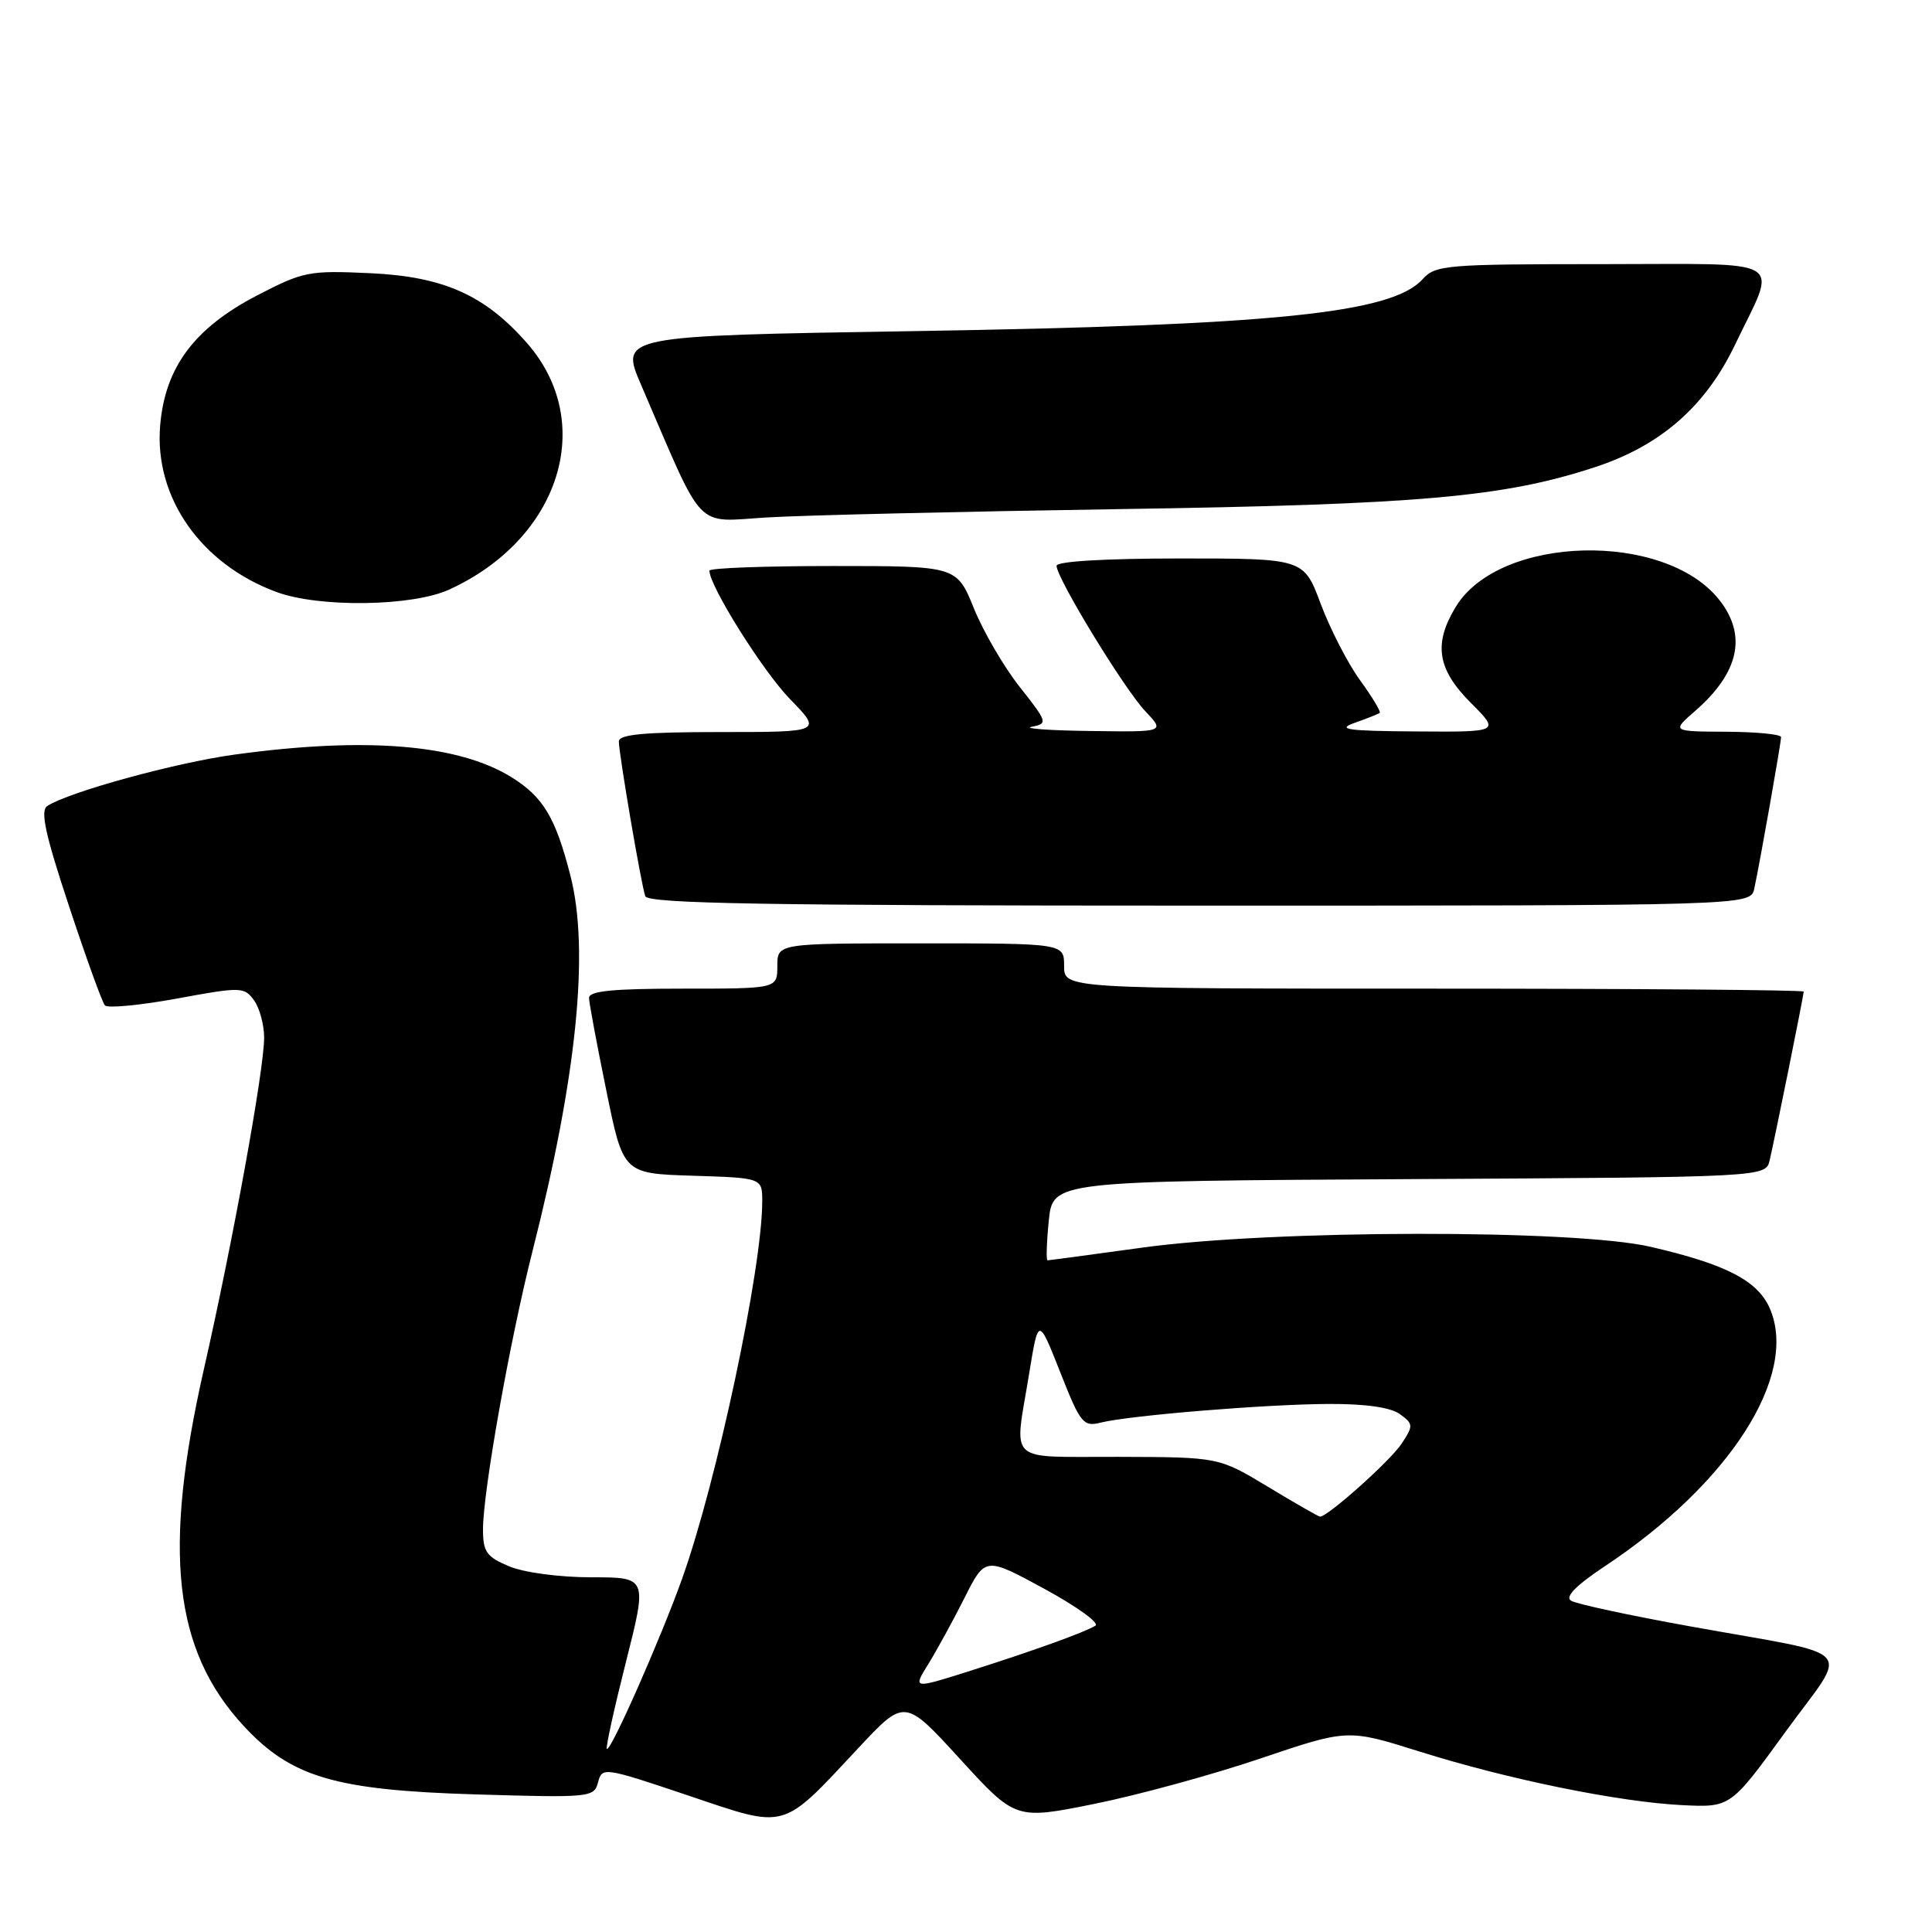 <?xml version="1.0" encoding="UTF-8" standalone="no"?>
<!DOCTYPE svg PUBLIC "-//W3C//DTD SVG 1.1//EN" "http://www.w3.org/Graphics/SVG/1.1/DTD/svg11.dtd" >
<svg xmlns="http://www.w3.org/2000/svg" xmlns:xlink="http://www.w3.org/1999/xlink" version="1.1" viewBox="0 0 256 256">
 <g >
 <path fill="currentColor"
d=" M 113.79 231.57 C 119.88 225.06 119.88 225.06 127.22 233.09 C 134.57 241.13 134.57 241.13 145.03 239.02 C 150.79 237.86 160.69 235.15 167.04 233.00 C 178.58 229.10 178.58 229.10 188.04 232.07 C 199.82 235.78 214.50 238.77 222.90 239.19 C 229.31 239.50 229.31 239.50 236.57 229.50 C 245.05 217.82 246.67 219.61 223.95 215.50 C 215.95 214.06 208.85 212.53 208.17 212.10 C 207.33 211.59 208.82 210.08 212.70 207.50 C 229.15 196.58 238.27 182.38 234.56 173.49 C 232.99 169.73 228.80 167.54 218.72 165.21 C 208.62 162.87 168.57 162.93 151.33 165.32 C 144.64 166.24 139.00 167.00 138.80 167.00 C 138.61 167.00 138.68 164.64 138.97 161.75 C 139.50 156.50 139.50 156.50 186.73 156.24 C 233.97 155.98 233.97 155.98 234.49 153.74 C 235.20 150.71 239.00 131.88 239.00 131.39 C 239.00 131.18 216.95 131.00 190.00 131.00 C 141.00 131.00 141.00 131.00 141.00 128.00 C 141.00 125.00 141.00 125.00 122.00 125.00 C 103.00 125.00 103.00 125.00 103.00 128.00 C 103.00 131.00 103.00 131.00 90.50 131.00 C 81.14 131.00 78.01 131.31 78.05 132.25 C 78.07 132.94 79.10 138.45 80.34 144.50 C 82.58 155.50 82.58 155.50 91.79 155.79 C 101.00 156.08 101.00 156.08 101.00 159.18 C 101.00 168.03 94.99 196.33 90.36 209.25 C 87.49 217.26 80.88 232.21 80.41 231.74 C 80.24 231.57 81.38 226.39 82.94 220.22 C 85.78 209.00 85.78 209.00 78.36 209.00 C 74.14 209.00 69.44 208.37 67.47 207.55 C 64.46 206.29 64.00 205.64 64.00 202.65 C 64.00 197.61 67.57 177.56 70.57 165.74 C 76.44 142.62 78.13 125.93 75.58 116.01 C 73.60 108.28 71.96 105.56 67.70 102.94 C 60.64 98.60 48.39 97.61 31.07 99.99 C 23.25 101.06 9.12 104.94 6.26 106.80 C 5.31 107.41 6.00 110.59 9.14 120.05 C 11.40 126.90 13.55 132.83 13.90 133.22 C 14.26 133.62 18.54 133.21 23.42 132.32 C 31.93 130.75 32.35 130.76 33.65 132.53 C 34.39 133.55 35.00 135.78 35.00 137.49 C 35.00 141.73 30.87 164.47 27.00 181.50 C 21.55 205.54 23.00 218.62 32.23 228.63 C 38.56 235.50 44.36 237.21 63.10 237.77 C 78.25 238.22 78.72 238.17 79.25 236.15 C 79.78 234.12 80.03 234.16 91.15 237.90 C 104.42 242.37 103.43 242.65 113.79 231.57 Z  M 232.45 117.75 C 233.19 114.34 236.00 98.44 236.00 97.67 C 236.00 97.30 232.74 96.98 228.75 96.96 C 221.50 96.92 221.50 96.92 224.61 94.21 C 230.44 89.13 231.52 84.20 227.83 79.51 C 220.61 70.33 198.70 70.88 192.91 80.39 C 189.91 85.30 190.44 88.67 194.88 93.12 C 198.76 97.00 198.76 97.00 187.63 96.92 C 178.52 96.86 177.04 96.65 179.50 95.78 C 181.15 95.20 182.65 94.60 182.82 94.46 C 183.00 94.31 181.83 92.36 180.21 90.13 C 178.59 87.90 176.26 83.36 175.01 80.04 C 172.76 74.00 172.76 74.00 156.38 74.00 C 146.45 74.00 140.00 74.38 140.00 74.97 C 140.00 76.60 148.98 91.32 151.77 94.25 C 154.37 97.00 154.37 97.00 144.44 96.86 C 138.97 96.79 135.50 96.53 136.72 96.30 C 138.86 95.88 138.81 95.70 135.14 91.05 C 133.04 88.40 130.30 83.71 129.05 80.62 C 126.77 75.00 126.77 75.00 110.38 75.00 C 101.37 75.00 94.00 75.27 94.00 75.61 C 94.00 77.64 101.07 88.92 104.66 92.61 C 108.93 97.00 108.93 97.00 95.46 97.00 C 85.36 97.00 82.00 97.31 82.00 98.25 C 82.01 99.91 84.95 117.16 85.50 118.75 C 85.85 119.73 101.44 120.00 158.95 120.00 C 231.96 120.00 231.96 120.00 232.45 117.75 Z  M 59.50 78.13 C 74.22 71.42 79.09 56.00 69.82 45.45 C 64.24 39.09 58.76 36.65 49.07 36.20 C 40.92 35.82 40.18 35.97 34.04 39.16 C 25.73 43.48 21.86 48.69 21.22 56.40 C 20.43 65.92 26.63 74.77 36.68 78.46 C 42.33 80.53 54.62 80.36 59.50 78.13 Z  M 148.30 67.46 C 188.12 66.86 199.25 65.87 211.35 61.90 C 220.04 59.05 225.99 53.85 229.89 45.70 C 235.54 33.89 237.37 35.00 212.22 35.00 C 191.56 35.00 190.21 35.11 188.50 37.00 C 184.41 41.52 168.76 43.11 120.83 43.88 C 82.15 44.50 82.15 44.50 84.95 51.00 C 93.48 70.80 91.89 69.14 101.71 68.56 C 106.55 68.27 127.51 67.78 148.30 67.46 Z  M 123.01 220.49 C 124.13 218.67 126.29 214.73 127.80 211.73 C 130.55 206.27 130.55 206.27 138.37 210.52 C 142.67 212.86 145.72 215.06 145.15 215.41 C 143.69 216.31 136.78 218.79 128.23 221.50 C 120.96 223.79 120.96 223.79 123.01 220.49 Z  M 168.00 197.00 C 161.50 193.08 161.50 193.08 148.25 193.04 C 133.11 192.99 134.39 194.18 136.37 182.00 C 137.59 174.50 137.59 174.50 140.48 181.81 C 143.15 188.59 143.54 189.08 145.82 188.51 C 149.65 187.55 167.69 186.07 176.06 186.03 C 180.95 186.01 184.28 186.49 185.50 187.38 C 187.28 188.68 187.29 188.91 185.74 191.27 C 184.24 193.56 175.85 201.05 174.90 200.96 C 174.68 200.94 171.57 199.16 168.00 197.00 Z "/>
</g>
</svg>